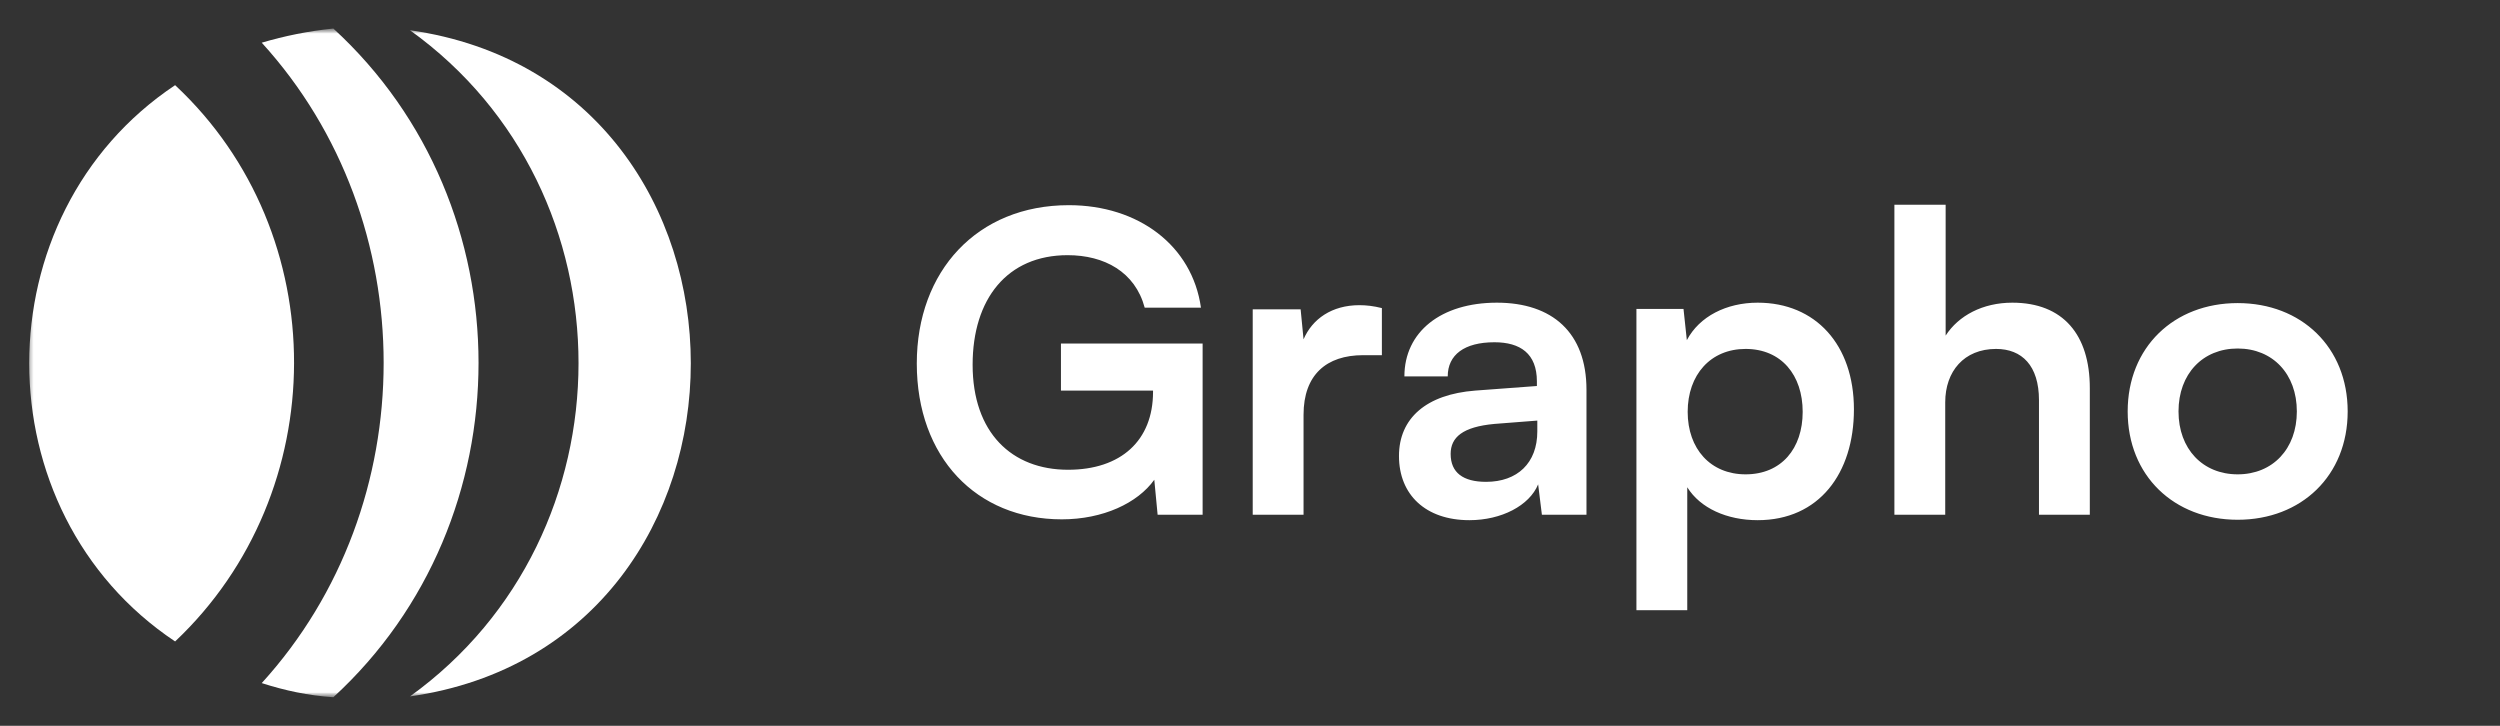<svg width="186" height="54" viewBox="0 0 186 54" fill="none" xmlns="http://www.w3.org/2000/svg">
<rect x="0" y="0" width="186" height="54" fill="#333333" stroke="none"/>
<mask id="mask0_249_445" style="mask-type:luminance" maskUnits="userSpaceOnUse" x="1" y="2" width="184" height="50">
<path d="M185 2H1V52H185V2Z" fill="white"/>
</mask>
<g mask="url(#mask0_249_445)">
<mask id="mask1_249_445" style="mask-type:luminance" maskUnits="userSpaceOnUse" x="2" y="2" width="182" height="50">
<path d="M184 2H2V52H184V2Z" fill="white"/>
</mask>
<g mask="url(#mask1_249_445)">
<path d="M30.5 51.814C58.362 47.834 58.362 6.228 30.5 2.248C47.246 14.267 47.201 39.79 30.5 51.814Z" fill="white"/>
<path d="M19.473 50.822C21.207 51.38 22.942 51.751 24.801 51.875C39.2 38.665 39.209 15.331 24.801 2.123C22.942 2.309 21.145 2.681 19.473 3.176C31.569 16.456 31.565 37.547 19.473 50.822Z" fill="white"/>
<path d="M13.028 47.724C24.772 36.64 24.884 17.392 13.028 6.336C-1.441 15.982 -1.447 38.073 13.028 47.724Z" fill="white"/>
<path d="M79.431 18.985C74.936 18.985 72.363 22.24 72.363 27.138C72.363 32.191 75.277 34.95 79.462 34.95C83.399 34.95 85.786 32.78 85.786 29.153V29.06H78.935V25.557H89.475V38.298H86.127L85.879 35.694C84.639 37.43 82.066 38.639 78.997 38.639C72.642 38.639 68.209 34.02 68.209 27.045C68.209 20.163 72.704 15.265 79.524 15.265C84.701 15.265 88.7 18.272 89.351 22.891H85.166C84.453 20.225 82.159 18.985 79.431 18.985ZM102.812 22.922V26.425H101.417C98.689 26.425 96.984 27.882 96.984 30.858V38.298H93.202V23.015H96.767L96.984 25.247C97.635 23.728 99.092 22.705 101.138 22.705C101.665 22.705 102.192 22.767 102.812 22.922ZM109.323 38.701C106.068 38.701 104.084 36.81 104.084 33.927C104.084 31.106 106.13 29.339 109.757 29.06L114.345 28.719V28.378C114.345 26.301 113.105 25.464 111.183 25.464C108.951 25.464 107.711 26.394 107.711 28.006H104.487C104.487 24.689 107.215 22.519 111.369 22.519C115.492 22.519 118.034 24.751 118.034 28.998V38.298H114.717L114.438 36.035C113.787 37.616 111.71 38.701 109.323 38.701ZM110.563 35.849C112.888 35.849 114.376 34.454 114.376 32.098V31.292L111.183 31.54C108.827 31.757 107.928 32.532 107.928 33.772C107.928 35.167 108.858 35.849 110.563 35.849ZM121.75 45.397V22.984H125.253L125.501 25.309C126.431 23.542 128.446 22.519 130.771 22.519C135.08 22.519 137.932 25.65 137.932 30.455C137.932 35.229 135.328 38.701 130.771 38.701C128.477 38.701 126.493 37.802 125.532 36.252V45.397H121.75ZM125.563 30.641C125.563 33.4 127.268 35.291 129.872 35.291C132.538 35.291 134.119 33.369 134.119 30.641C134.119 27.913 132.538 25.96 129.872 25.96C127.268 25.96 125.563 27.882 125.563 30.641ZM144.725 38.298H140.943V15.234H144.756V24.968C145.717 23.48 147.515 22.519 149.716 22.519C153.498 22.519 155.482 24.906 155.482 28.874V38.298H151.7V29.773C151.7 27.2 150.429 25.96 148.507 25.96C146.12 25.96 144.725 27.634 144.725 29.928V38.298ZM158.299 30.61C158.299 25.836 161.74 22.55 166.483 22.55C171.226 22.55 174.667 25.836 174.667 30.61C174.667 35.384 171.226 38.67 166.483 38.67C161.74 38.67 158.299 35.384 158.299 30.61ZM162.081 30.61C162.081 33.4 163.879 35.291 166.483 35.291C169.087 35.291 170.885 33.4 170.885 30.61C170.885 27.82 169.087 25.929 166.483 25.929C163.879 25.929 162.081 27.82 162.081 30.61Z" fill="white"/>
</g>
</g>
</svg>
